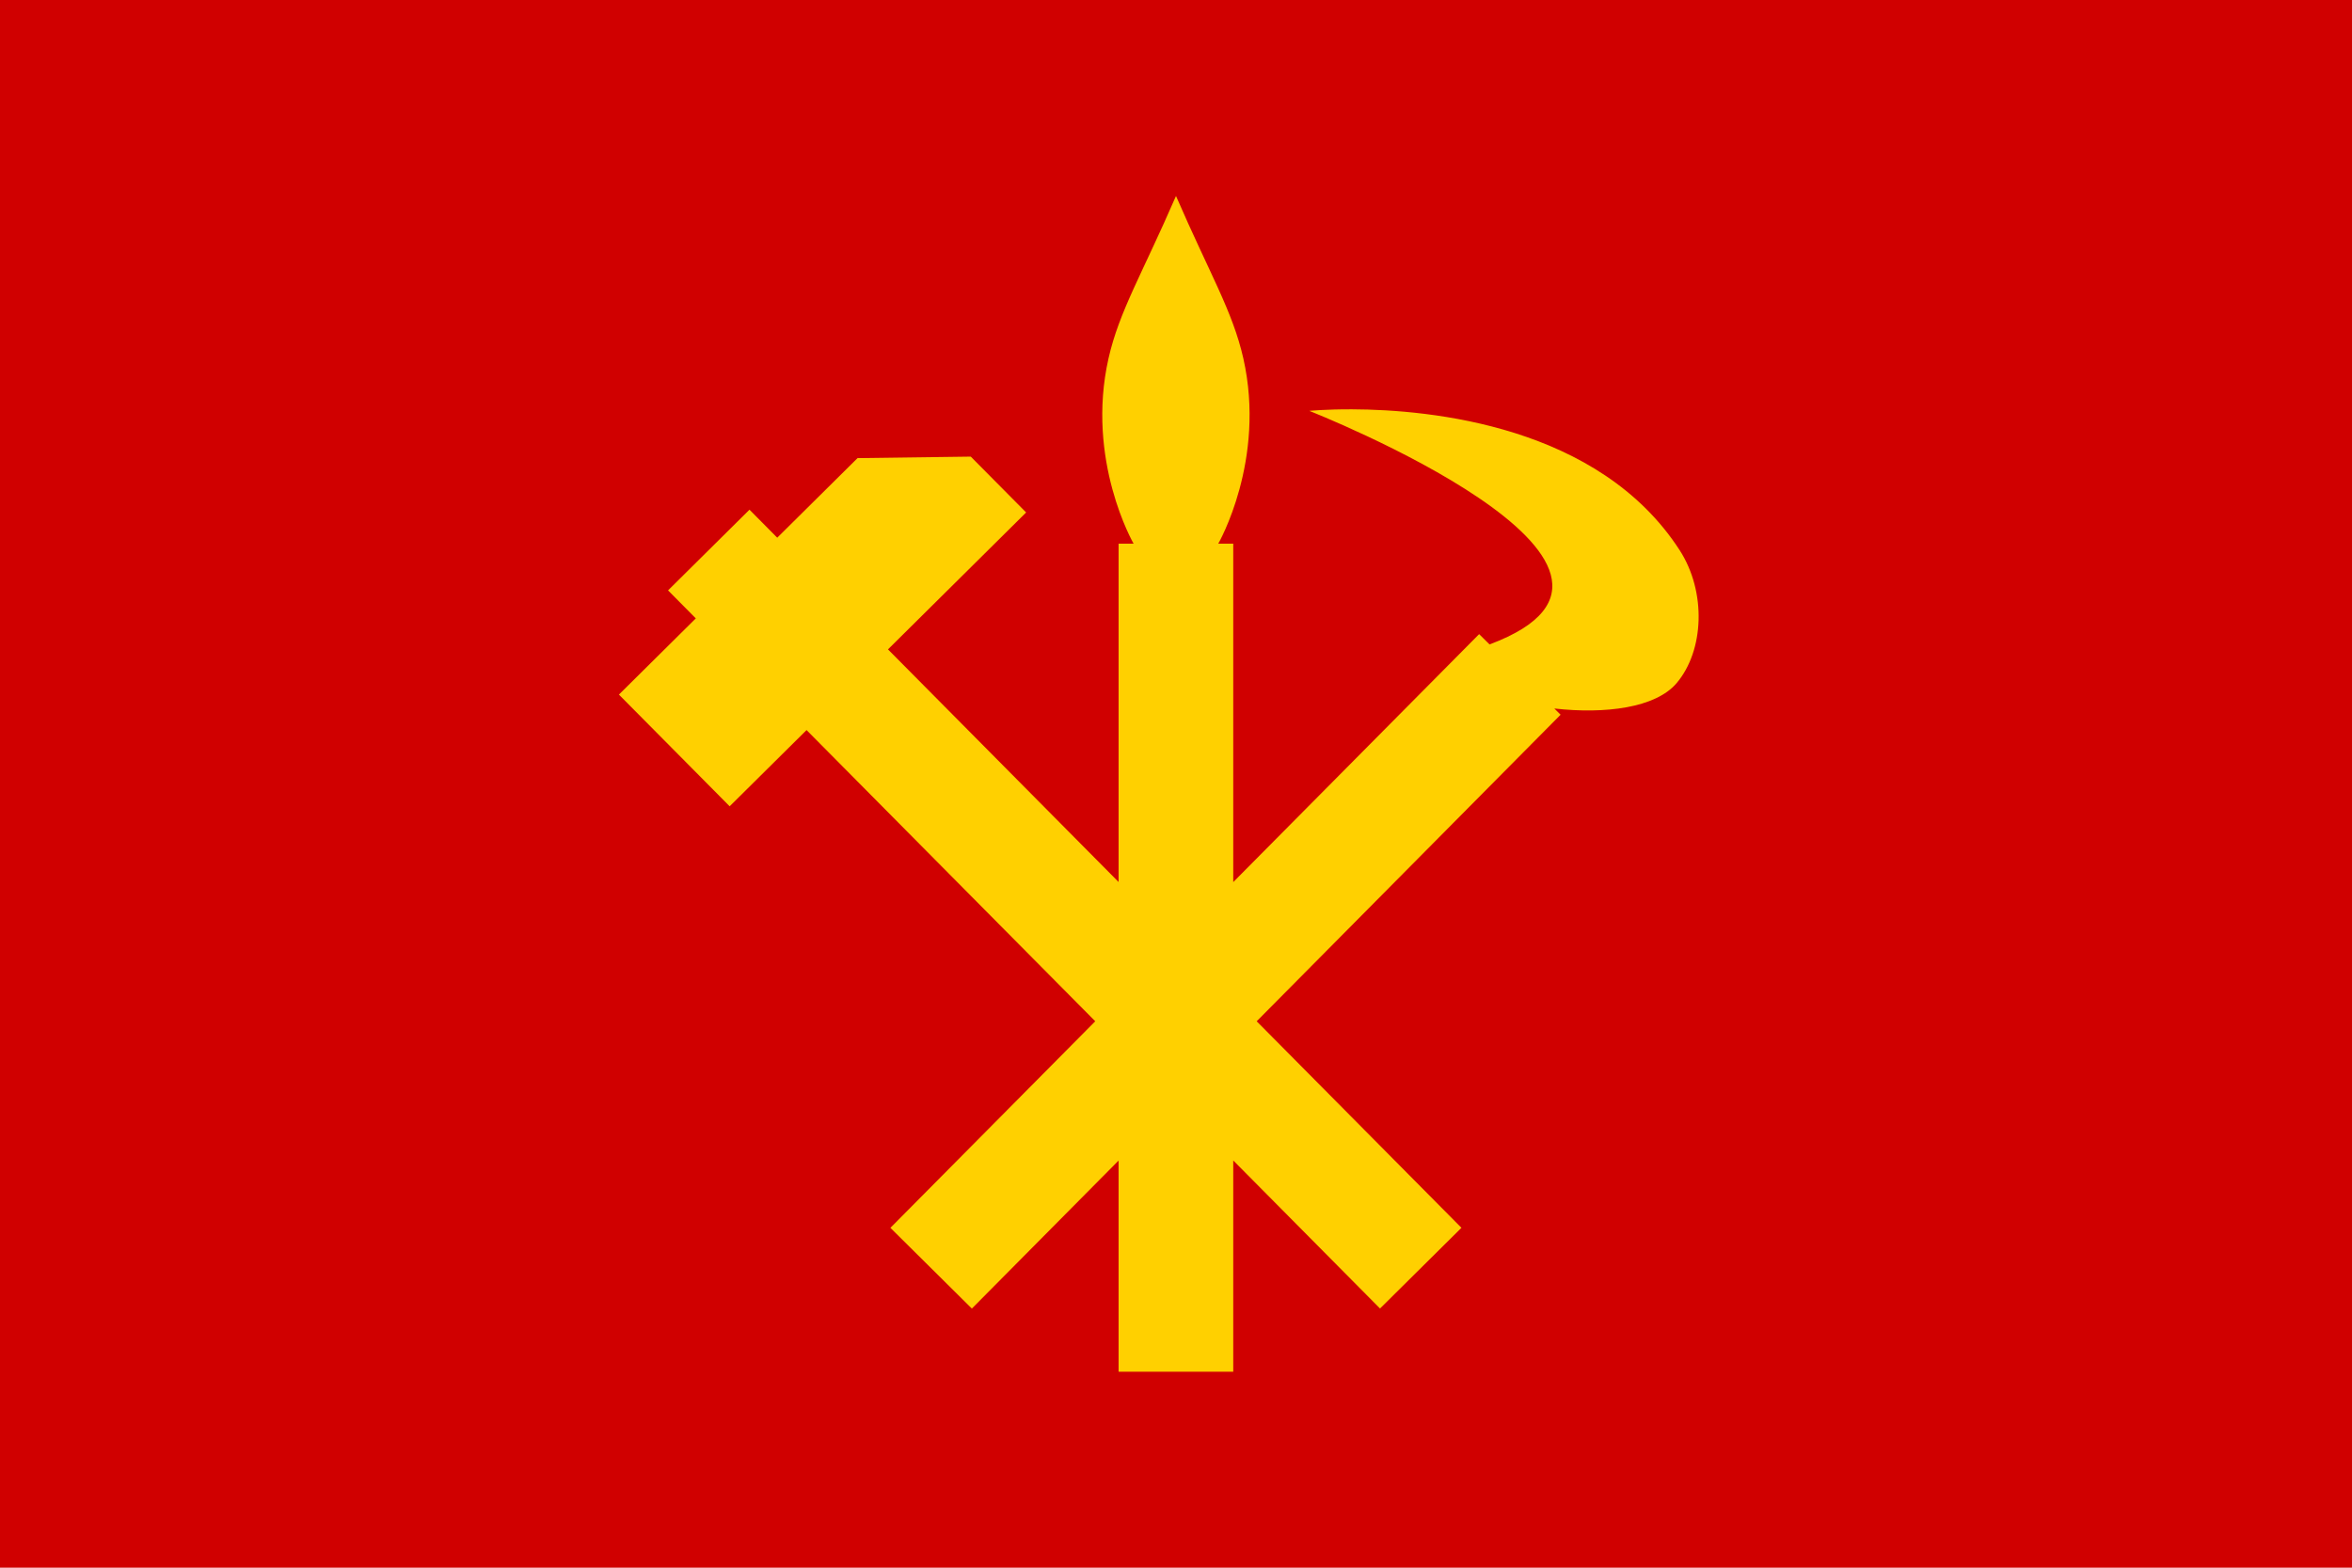 <svg xmlns="http://www.w3.org/2000/svg" xml:space="preserve" id="svg1" width="4608" height="3072" version="1.1" viewBox="0 0 1219.2 812.8"><defs id="defs1"><style id="style1">.cls-1{fill:#0283c0}.cls-2{fill:#fff}.cls-3{fill:#ef483f}</style></defs><path id="rect1" d="M 0 0 L 0 812.8 L 1219.2 812.8 L 1219.2 0 L 0 0 z" style="fill:#d00000;fill-rule:evenodd;stroke:none;stroke-width:8.467;stroke-linecap:round;stroke-linejoin:round;fill-opacity:1"/><path id="rect1-5" d="m 609.6,101.6 c -17.481,40.342 -29.435,59.733 -34.966,84.151 -11.983,52.912 12.978,96.109 12.978,96.109 l 0.012,0.009 h -7.779 v 175.421 l -119.545,-120.605 71.617,-70.987 -28.701,-28.954 -58.692,0.772 -41.628,41.261 -14.388,-14.518 -42.212,41.84 14.388,14.518 -39.858,39.51 57.404,57.913 39.863,-39.512 149.648,150.971 -106.183,107.099 42.223,41.861 76.063,-76.74 v 109.483 h 59.434 v -109.529 l 76.08,76.752 42.209,-41.84 -106.141,-107.083 157.538,-158.938 -3.253,-3.221 c 26.41,2.971 52.518,-0.359 63.366,-13.127 14.338,-16.876 15.594,-47.366 1.537,-69.057 -41.757,-64.437 -128.849,-72.79 -169.782,-72.94 -13.644,-0.05 -22.136,0.807 -22.136,0.807 0,0 203.236,80.032 93.435,121.091 l -5.393,-5.339 -127.461,128.565 V 281.869 h -7.774 l 0.013,-0.009 c 0,0 24.957,-43.197 12.974,-96.109 -5.53,-24.419 -17.412,-43.808 -34.893,-84.151 z" style="fill:#ffd000;fill-opacity:1;stroke:none;stroke-width:33.867;stroke-linecap:square;stroke-miterlimit:128;paint-order:stroke fill markers"/></svg>